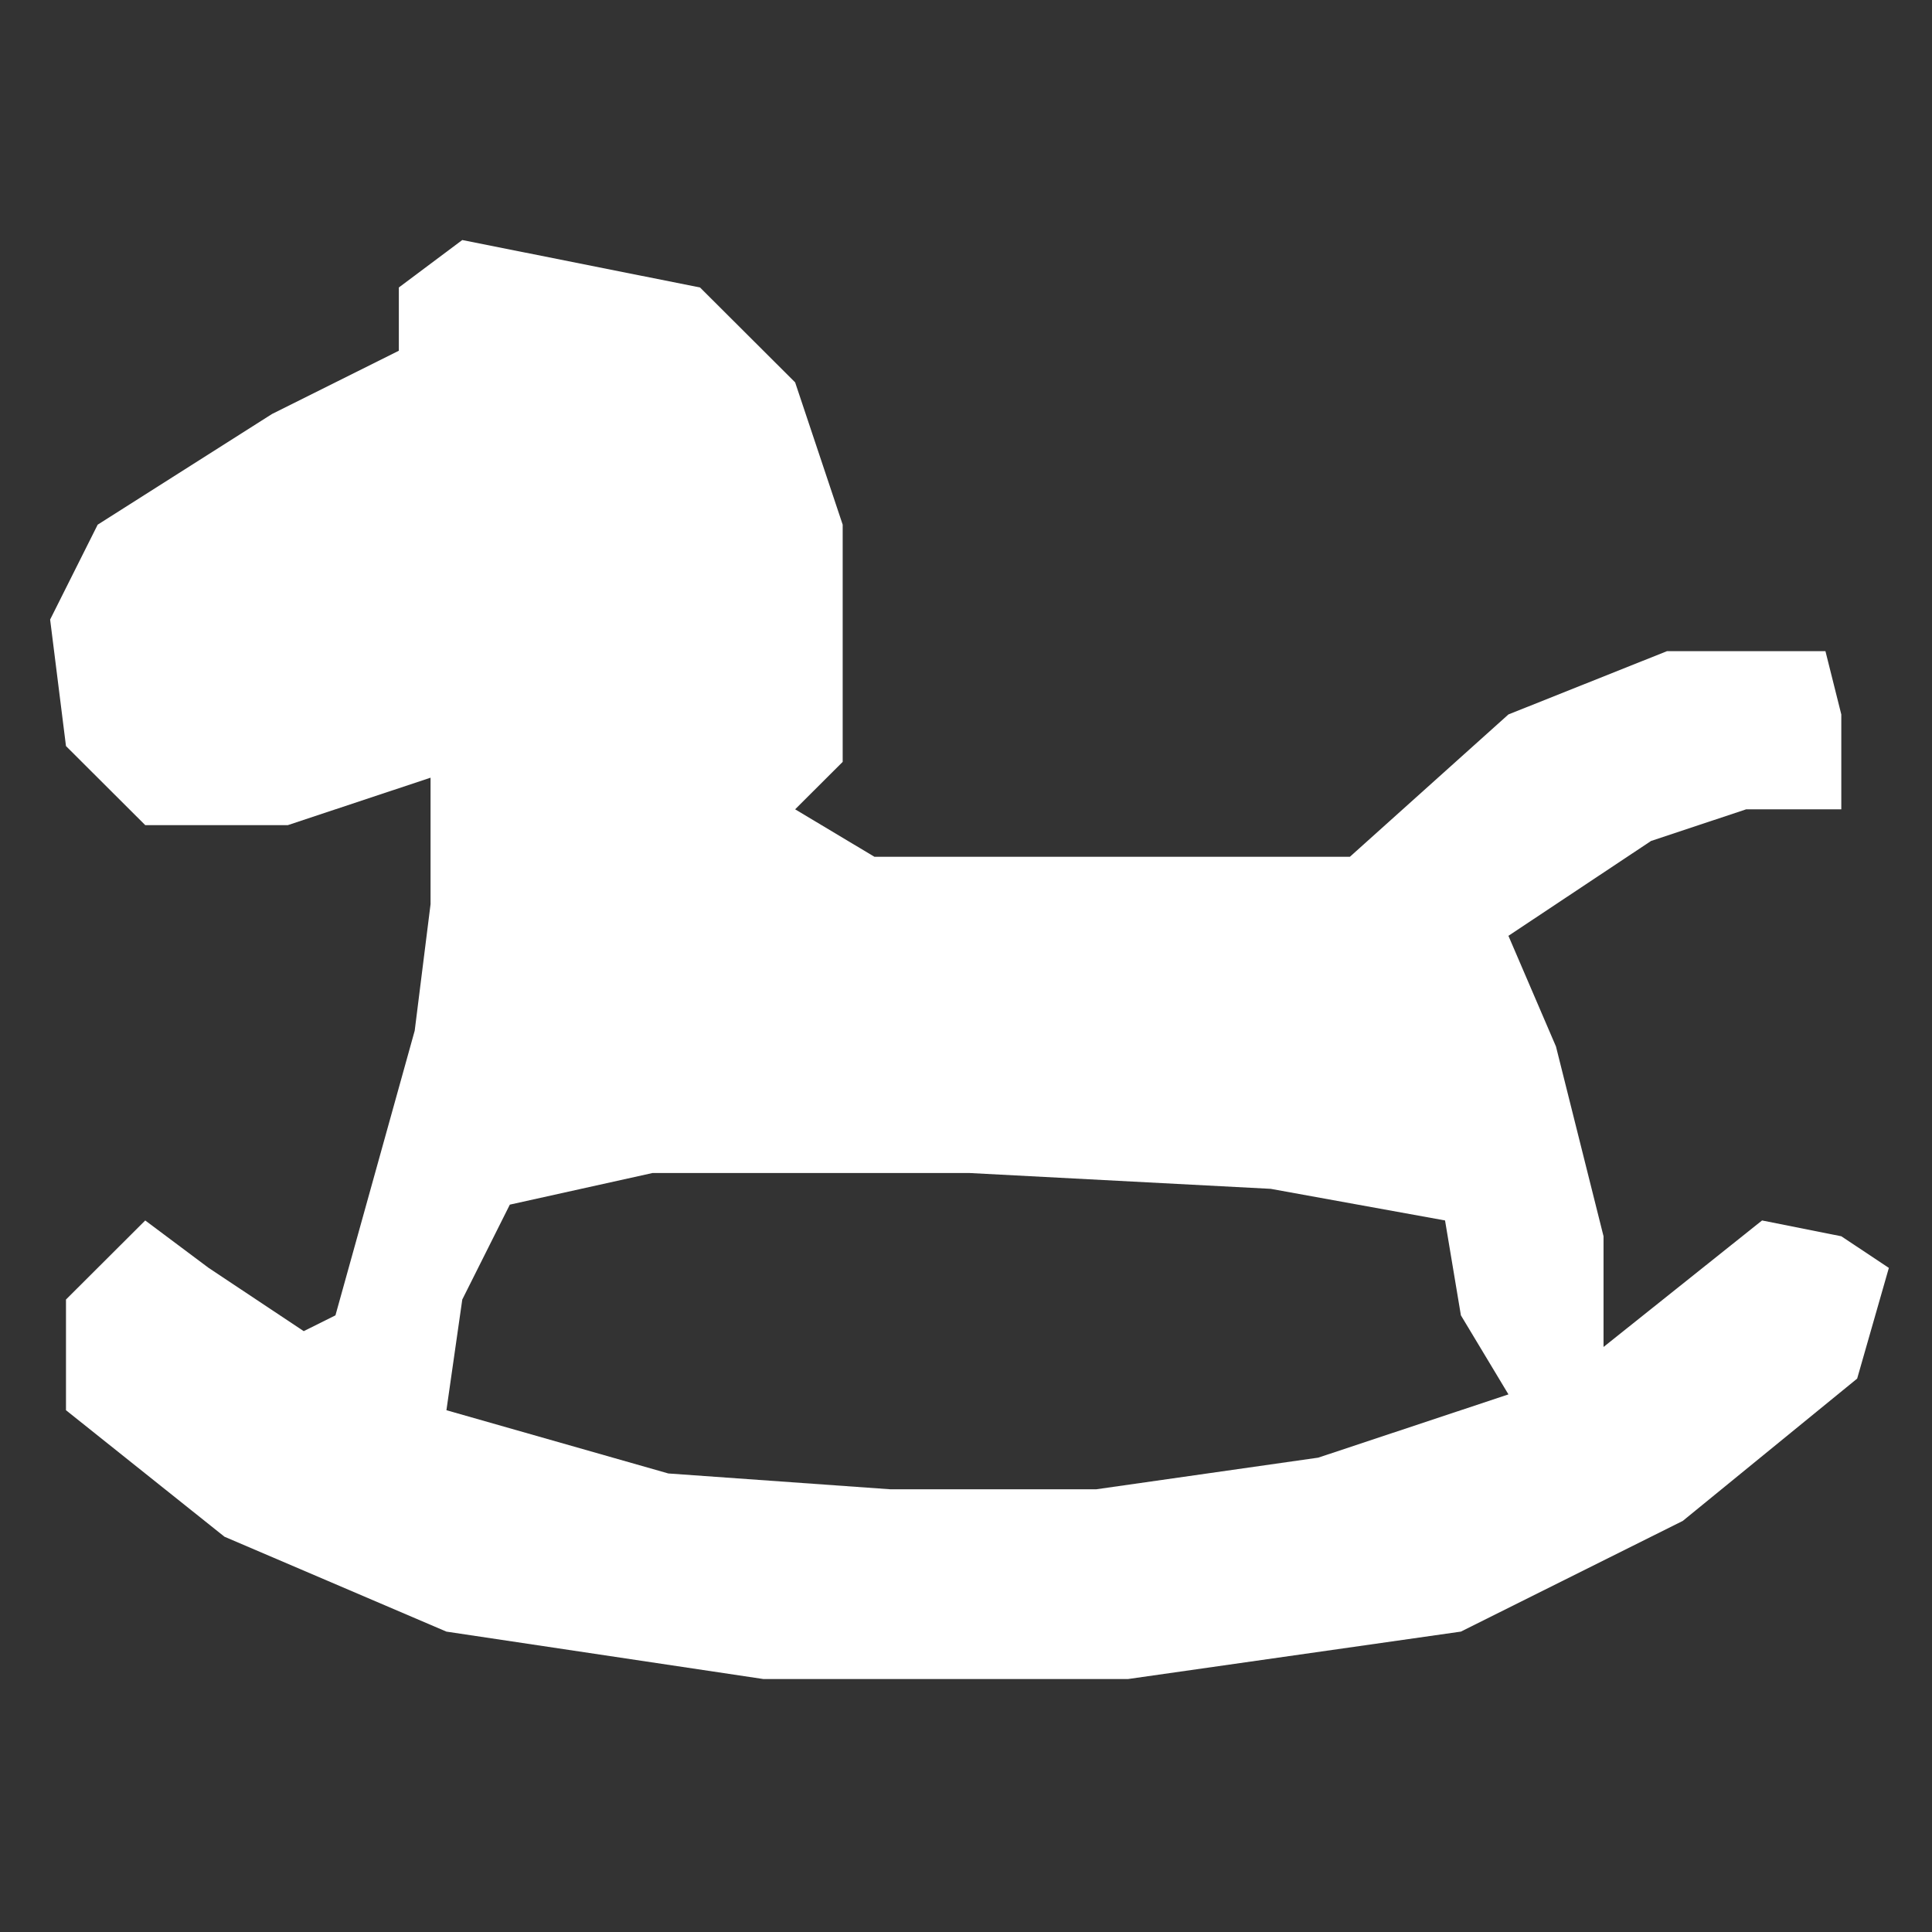 <svg width="145" height="145" viewBox="0 0 145 145" fill="none" xmlns="http://www.w3.org/2000/svg">
<rect x="0" y="0" width="145" height="145" fill="#333333" stroke="none"/>
<path fill-rule="evenodd" clip-rule="evenodd" d="M25.176 98.719L31.124 77.356L32.314 67.861V58.367L21.607 61.927H10.9L4.952 55.993L3.762 46.499L7.331 39.378L20.417 31.07L29.934 26.323V21.576L34.693 18.015L52.538 21.576L59.676 28.697L63.245 39.378V48.872V57.18L59.676 60.74L65.624 64.301H81.09H101.314L113.21 53.62L125.107 48.872H137.003L138.193 53.62V60.74H131.055L123.917 63.114L113.21 70.235L116.779 78.543L120.348 92.784V101.092L132.245 91.598L138.193 92.784L141.762 95.158L139.383 103.466L126.296 114.147L109.641 122.455L84.659 126.015H57.296L33.503 122.455L16.848 115.334L4.952 105.839V97.532L10.9 91.598L15.659 95.158L22.796 99.905L25.176 98.719ZM33.505 105.839L50.16 110.586L66.815 111.773H82.281L98.936 109.399L113.212 104.652L109.643 98.718L108.453 91.597L95.367 89.224L72.764 88.037H48.971L38.264 90.41L34.695 97.531L33.505 105.839Z" fill="white"/>
</svg>
